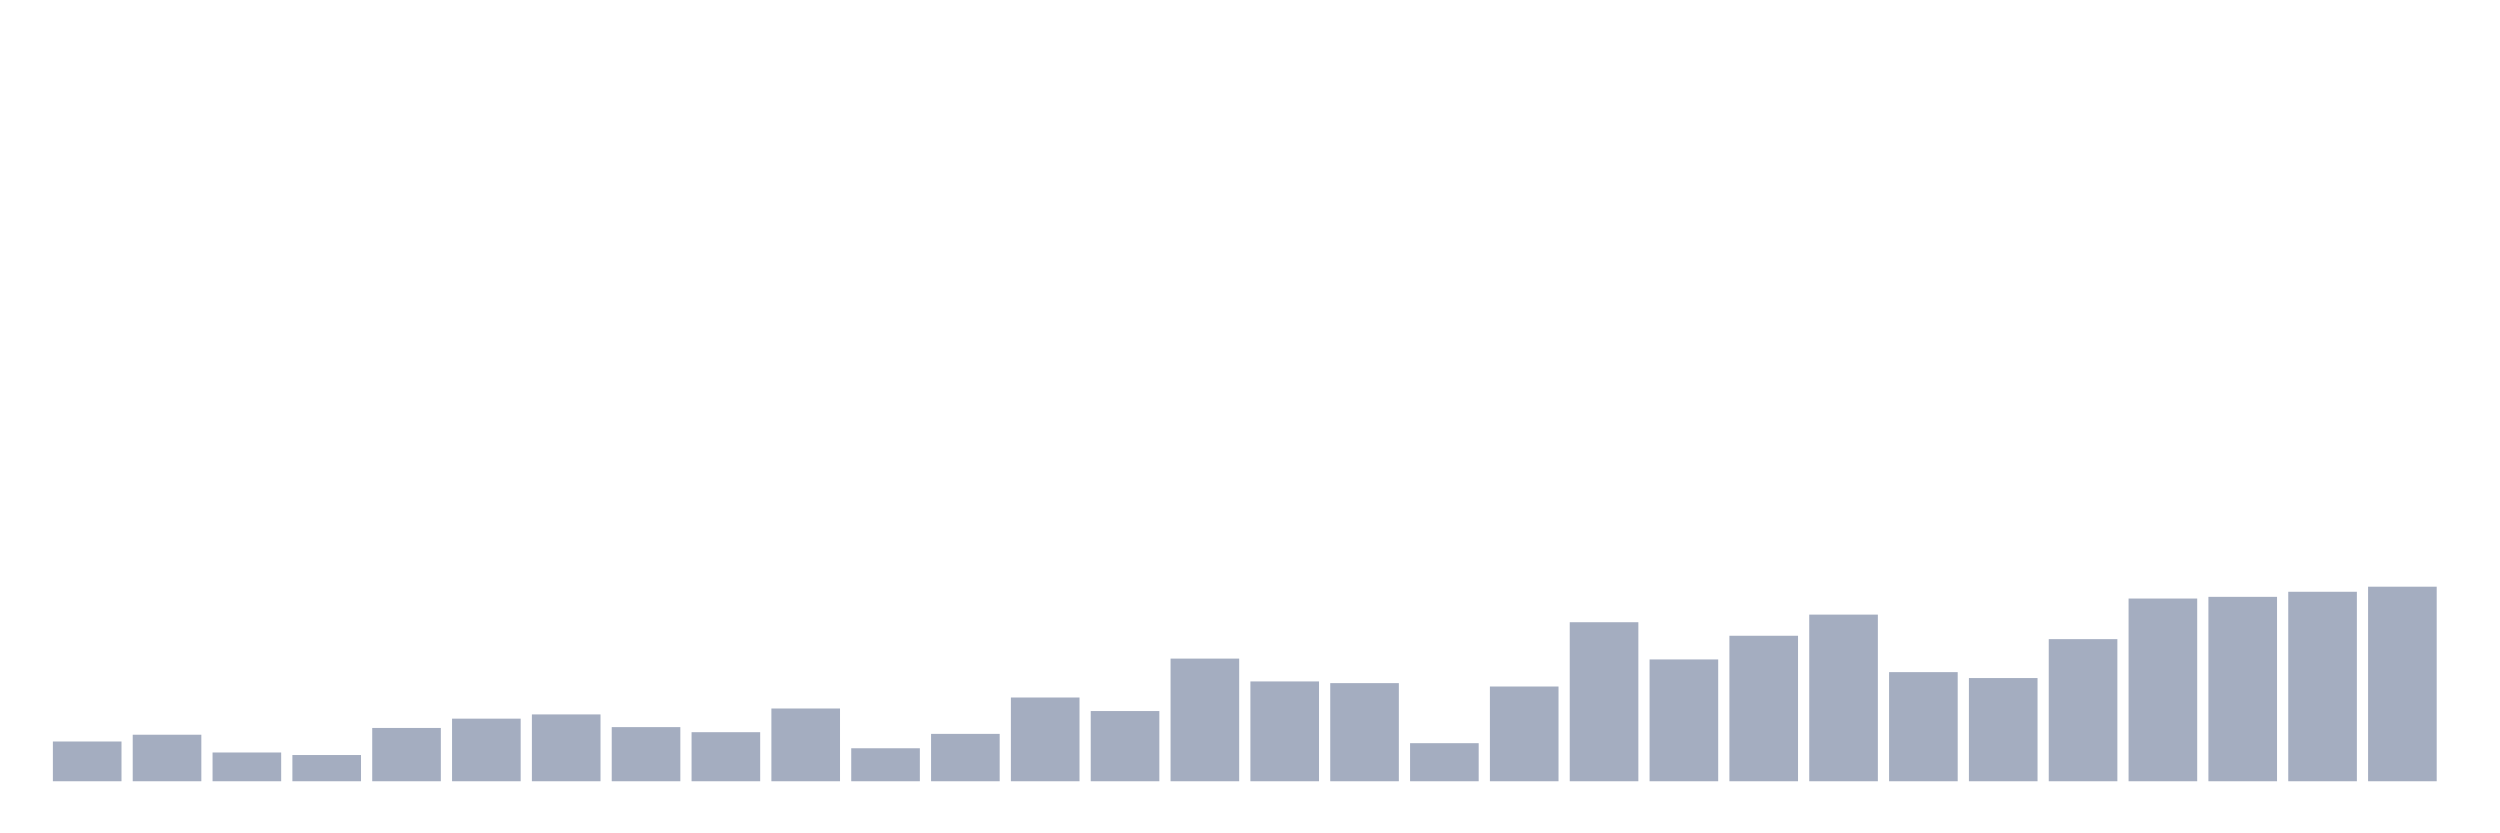 <svg xmlns="http://www.w3.org/2000/svg" viewBox="0 0 480 160"><g transform="translate(10,10)"><rect class="bar" x="0.153" width="13.175" y="132.367" height="7.633" fill="rgb(164,173,192)"></rect><rect class="bar" x="15.482" width="13.175" y="131.067" height="8.933" fill="rgb(164,173,192)"></rect><rect class="bar" x="30.81" width="13.175" y="134.478" height="5.522" fill="rgb(164,173,192)"></rect><rect class="bar" x="46.138" width="13.175" y="134.965" height="5.035" fill="rgb(164,173,192)"></rect><rect class="bar" x="61.466" width="13.175" y="129.768" height="10.232" fill="rgb(164,173,192)"></rect><rect class="bar" x="76.794" width="13.175" y="127.981" height="12.019" fill="rgb(164,173,192)"></rect><rect class="bar" x="92.123" width="13.175" y="127.169" height="12.831" fill="rgb(164,173,192)"></rect><rect class="bar" x="107.451" width="13.175" y="129.606" height="10.394" fill="rgb(164,173,192)"></rect><rect class="bar" x="122.779" width="13.175" y="130.58" height="9.42" fill="rgb(164,173,192)"></rect><rect class="bar" x="138.107" width="13.175" y="126.032" height="13.968" fill="rgb(164,173,192)"></rect><rect class="bar" x="153.436" width="13.175" y="133.666" height="6.334" fill="rgb(164,173,192)"></rect><rect class="bar" x="168.764" width="13.175" y="130.905" height="9.095" fill="rgb(164,173,192)"></rect><rect class="bar" x="184.092" width="13.175" y="123.921" height="16.079" fill="rgb(164,173,192)"></rect><rect class="bar" x="199.42" width="13.175" y="126.52" height="13.48" fill="rgb(164,173,192)"></rect><rect class="bar" x="214.748" width="13.175" y="116.45" height="23.55" fill="rgb(164,173,192)"></rect><rect class="bar" x="230.077" width="13.175" y="120.835" height="19.165" fill="rgb(164,173,192)"></rect><rect class="bar" x="245.405" width="13.175" y="121.16" height="18.84" fill="rgb(164,173,192)"></rect><rect class="bar" x="260.733" width="13.175" y="132.691" height="7.309" fill="rgb(164,173,192)"></rect><rect class="bar" x="276.061" width="13.175" y="121.81" height="18.19" fill="rgb(164,173,192)"></rect><rect class="bar" x="291.39" width="13.175" y="109.466" height="30.534" fill="rgb(164,173,192)"></rect><rect class="bar" x="306.718" width="13.175" y="116.613" height="23.387" fill="rgb(164,173,192)"></rect><rect class="bar" x="322.046" width="13.175" y="112.065" height="27.935" fill="rgb(164,173,192)"></rect><rect class="bar" x="337.374" width="13.175" y="108.005" height="31.995" fill="rgb(164,173,192)"></rect><rect class="bar" x="352.702" width="13.175" y="119.049" height="20.951" fill="rgb(164,173,192)"></rect><rect class="bar" x="368.031" width="13.175" y="120.186" height="19.814" fill="rgb(164,173,192)"></rect><rect class="bar" x="383.359" width="13.175" y="112.715" height="27.285" fill="rgb(164,173,192)"></rect><rect class="bar" x="398.687" width="13.175" y="104.919" height="35.081" fill="rgb(164,173,192)"></rect><rect class="bar" x="414.015" width="13.175" y="104.594" height="35.406" fill="rgb(164,173,192)"></rect><rect class="bar" x="429.344" width="13.175" y="103.619" height="36.381" fill="rgb(164,173,192)"></rect><rect class="bar" x="444.672" width="13.175" y="102.645" height="37.355" fill="rgb(164,173,192)"></rect></g></svg>